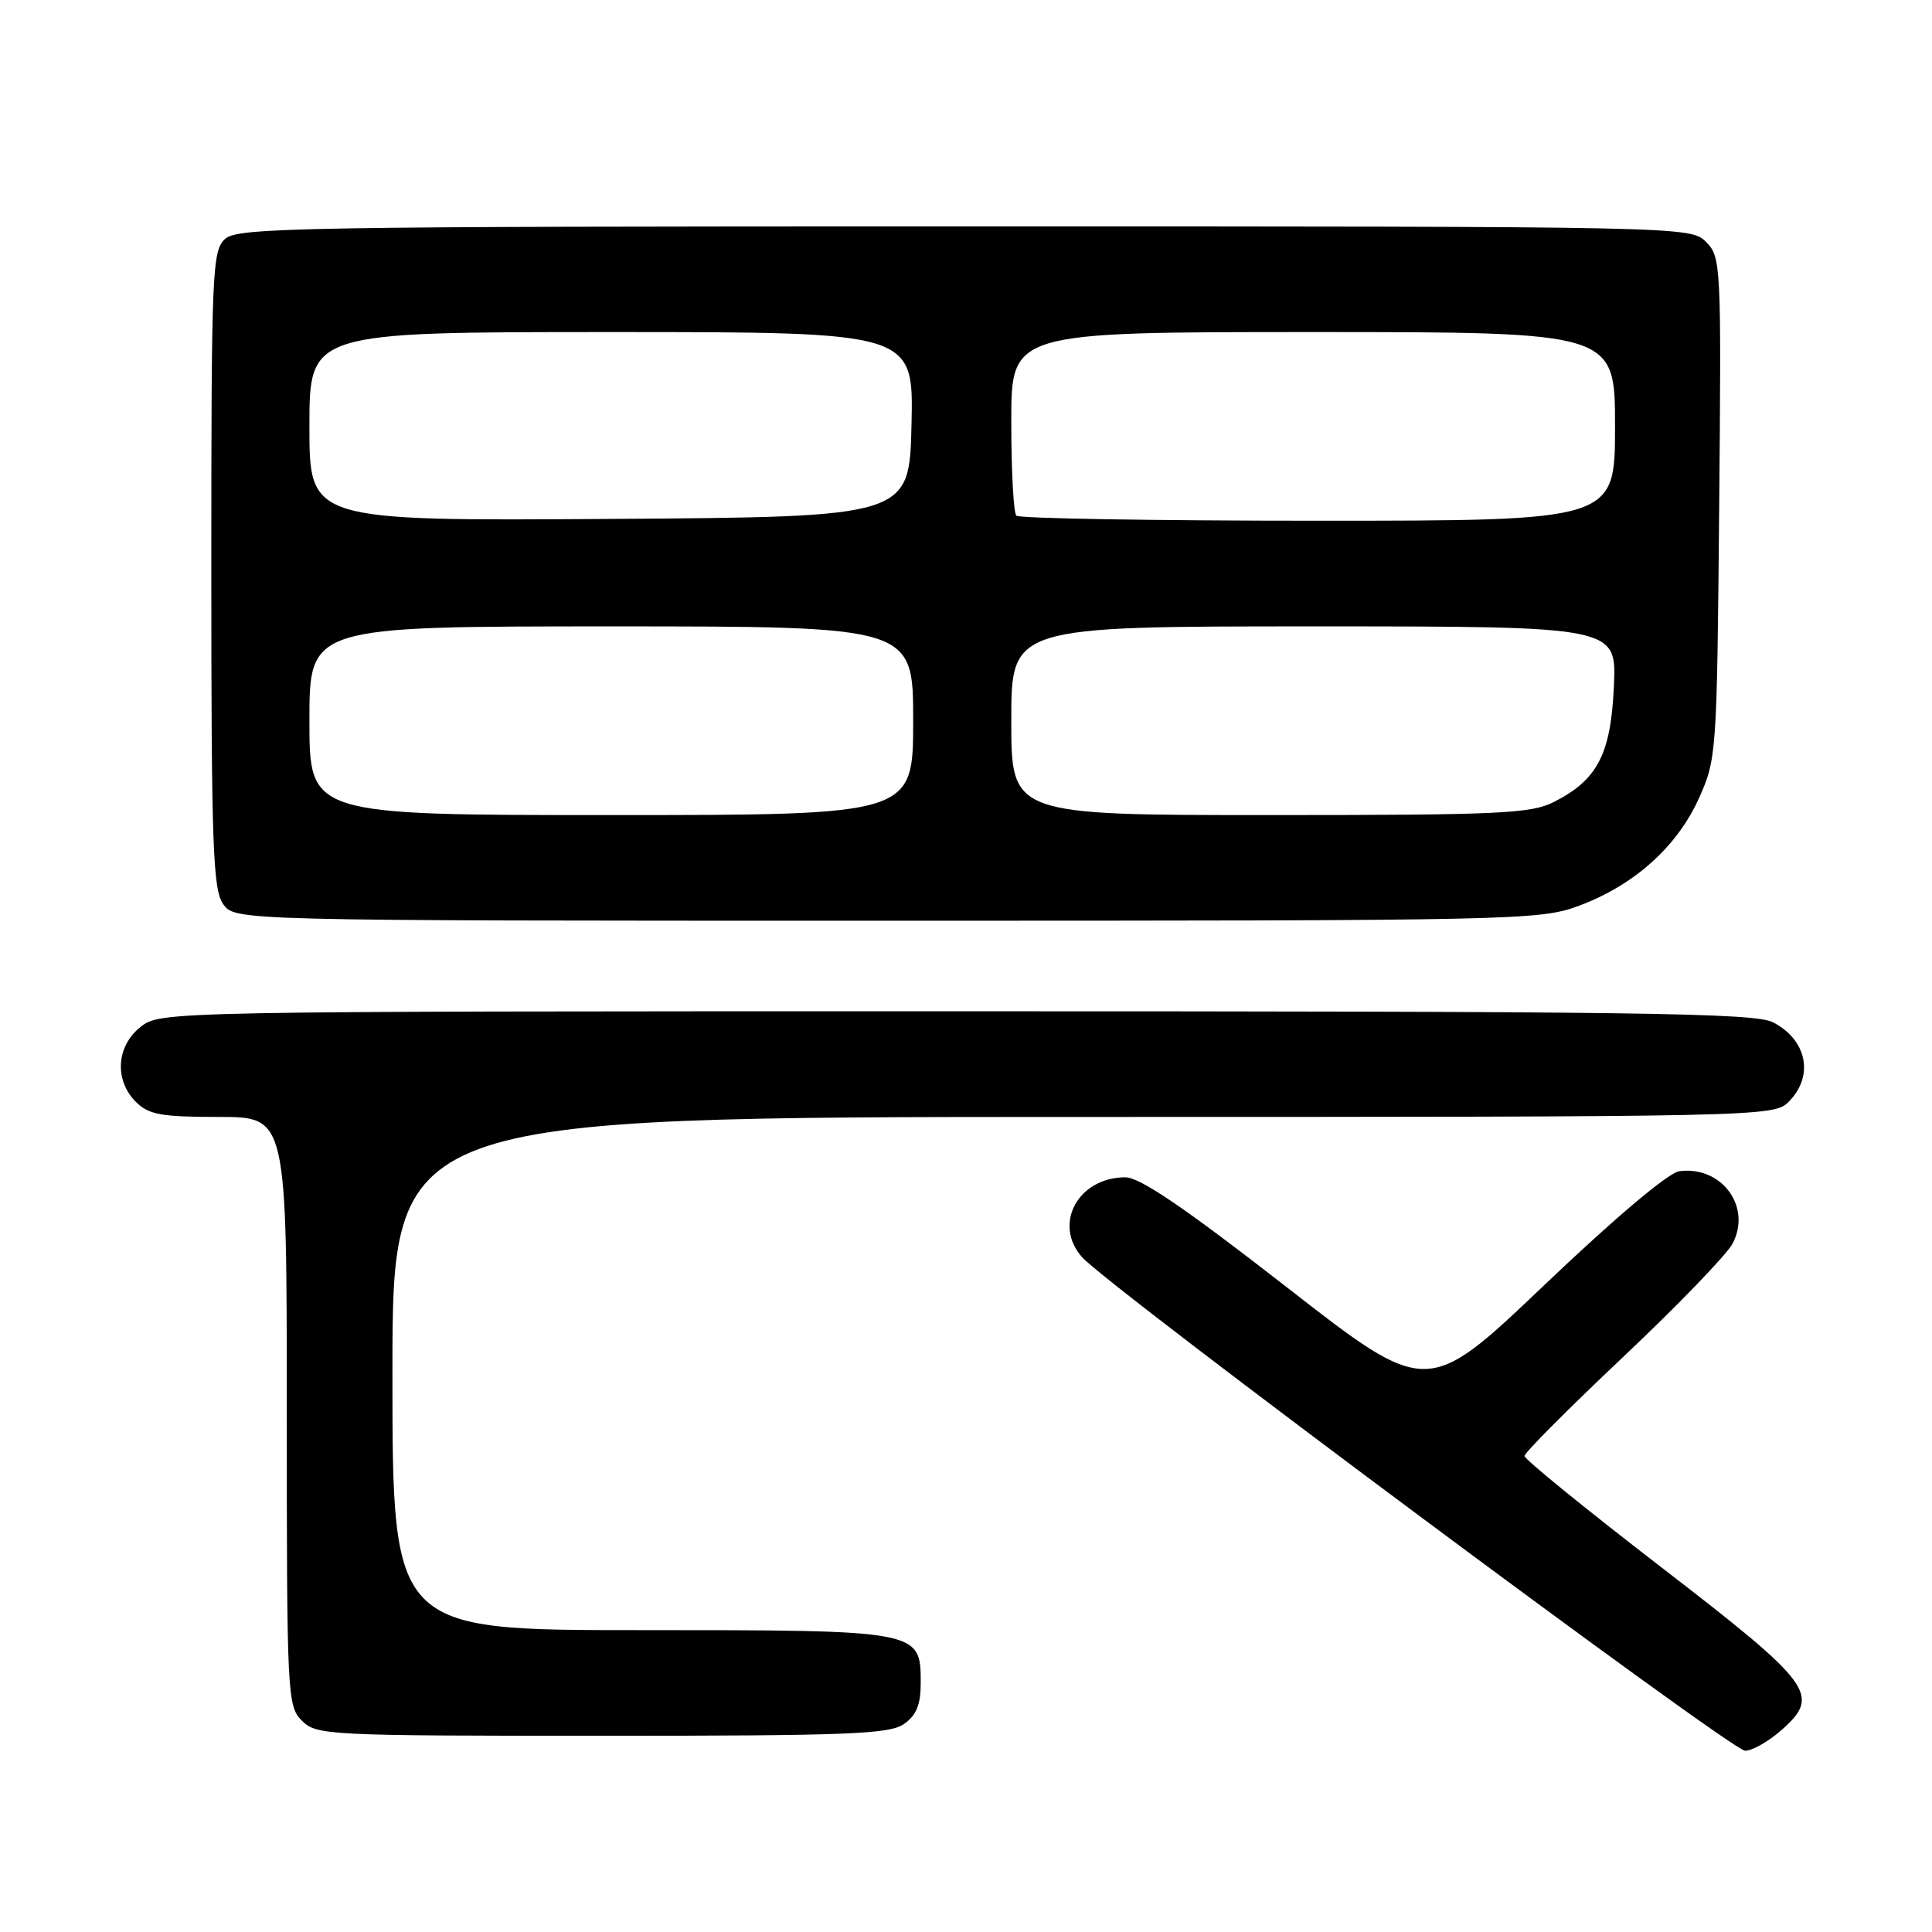 <?xml version="1.0" encoding="UTF-8" standalone="no"?>
<!DOCTYPE svg PUBLIC "-//W3C//DTD SVG 1.1//EN" "http://www.w3.org/Graphics/SVG/1.1/DTD/svg11.dtd" >
<svg xmlns="http://www.w3.org/2000/svg" xmlns:xlink="http://www.w3.org/1999/xlink" version="1.1" viewBox="0 0 256 256">
 <g >
 <path fill="currentColor"
d=" M 236.14 229.17 C 241.28 224.57 240.23 223.16 220.04 207.60 C 210.12 199.96 202.00 193.35 202.00 192.93 C 202.00 192.50 207.88 186.60 215.06 179.82 C 222.24 173.05 228.76 166.29 229.56 164.81 C 232.16 159.93 228.15 154.45 222.52 155.19 C 221.08 155.38 214.06 161.30 204.63 170.28 C 189.11 185.06 189.11 185.06 170.46 170.53 C 157.05 160.09 151.05 156.00 149.12 156.00 C 142.86 156.00 139.49 162.19 143.37 166.57 C 146.92 170.57 229.37 231.95 231.23 231.98 C 232.19 231.99 234.39 230.73 236.14 229.17 Z  M 119.78 228.44 C 121.43 227.29 122.00 225.88 122.00 223.00 C 122.00 216.00 122.00 216.00 84.78 216.00 C 52.00 216.00 52.00 216.00 52.00 182.00 C 52.00 148.00 52.00 148.00 143.50 148.00 C 233.67 148.00 235.03 147.97 237.00 146.00 C 240.40 142.60 239.46 137.80 234.93 135.46 C 232.50 134.21 217.25 134.00 126.68 134.00 C 21.55 134.00 21.26 134.01 18.63 136.07 C 15.41 138.61 15.12 143.12 18.00 146.00 C 19.70 147.70 21.33 148.00 29.00 148.00 C 38.00 148.00 38.00 148.00 38.00 187.00 C 38.00 224.67 38.07 226.07 40.00 228.00 C 41.93 229.93 43.33 230.00 79.78 230.00 C 112.35 230.00 117.86 229.79 119.78 228.44 Z  M 209.29 119.99 C 216.56 117.27 222.22 112.19 225.11 105.79 C 227.45 100.60 227.51 99.85 227.80 67.30 C 228.09 34.96 228.05 34.05 226.05 32.05 C 224.01 30.01 223.45 30.00 127.83 30.00 C 39.74 30.00 31.50 30.14 29.83 31.65 C 28.11 33.21 28.00 35.89 28.00 75.43 C 28.00 111.94 28.21 117.85 29.56 119.78 C 31.11 122.00 31.11 122.00 117.52 122.00 C 201.59 122.00 204.07 121.95 209.29 119.99 Z  M 41.00 95.50 C 41.00 83.00 41.00 83.00 81.00 83.00 C 121.00 83.00 121.00 83.00 121.00 95.50 C 121.00 108.00 121.00 108.00 81.00 108.00 C 41.00 108.00 41.00 108.00 41.00 95.50 Z  M 134.00 95.50 C 134.00 83.00 134.00 83.00 174.11 83.00 C 214.21 83.00 214.21 83.00 213.85 90.93 C 213.44 99.93 211.70 103.31 205.93 106.25 C 202.86 107.81 198.88 108.00 168.25 108.00 C 134.00 108.00 134.00 108.00 134.00 95.50 Z  M 41.00 56.51 C 41.00 44.00 41.00 44.00 81.03 44.00 C 121.06 44.00 121.06 44.00 120.78 56.25 C 120.50 68.50 120.50 68.50 80.75 68.76 C 41.00 69.02 41.00 69.02 41.00 56.51 Z  M 134.67 68.33 C 134.30 67.97 134.00 62.34 134.00 55.83 C 134.00 44.00 134.00 44.00 174.00 44.00 C 214.00 44.00 214.00 44.00 214.00 56.50 C 214.00 69.00 214.00 69.00 174.67 69.00 C 153.03 69.00 135.03 68.70 134.67 68.33 Z "/>
</g>
</svg>